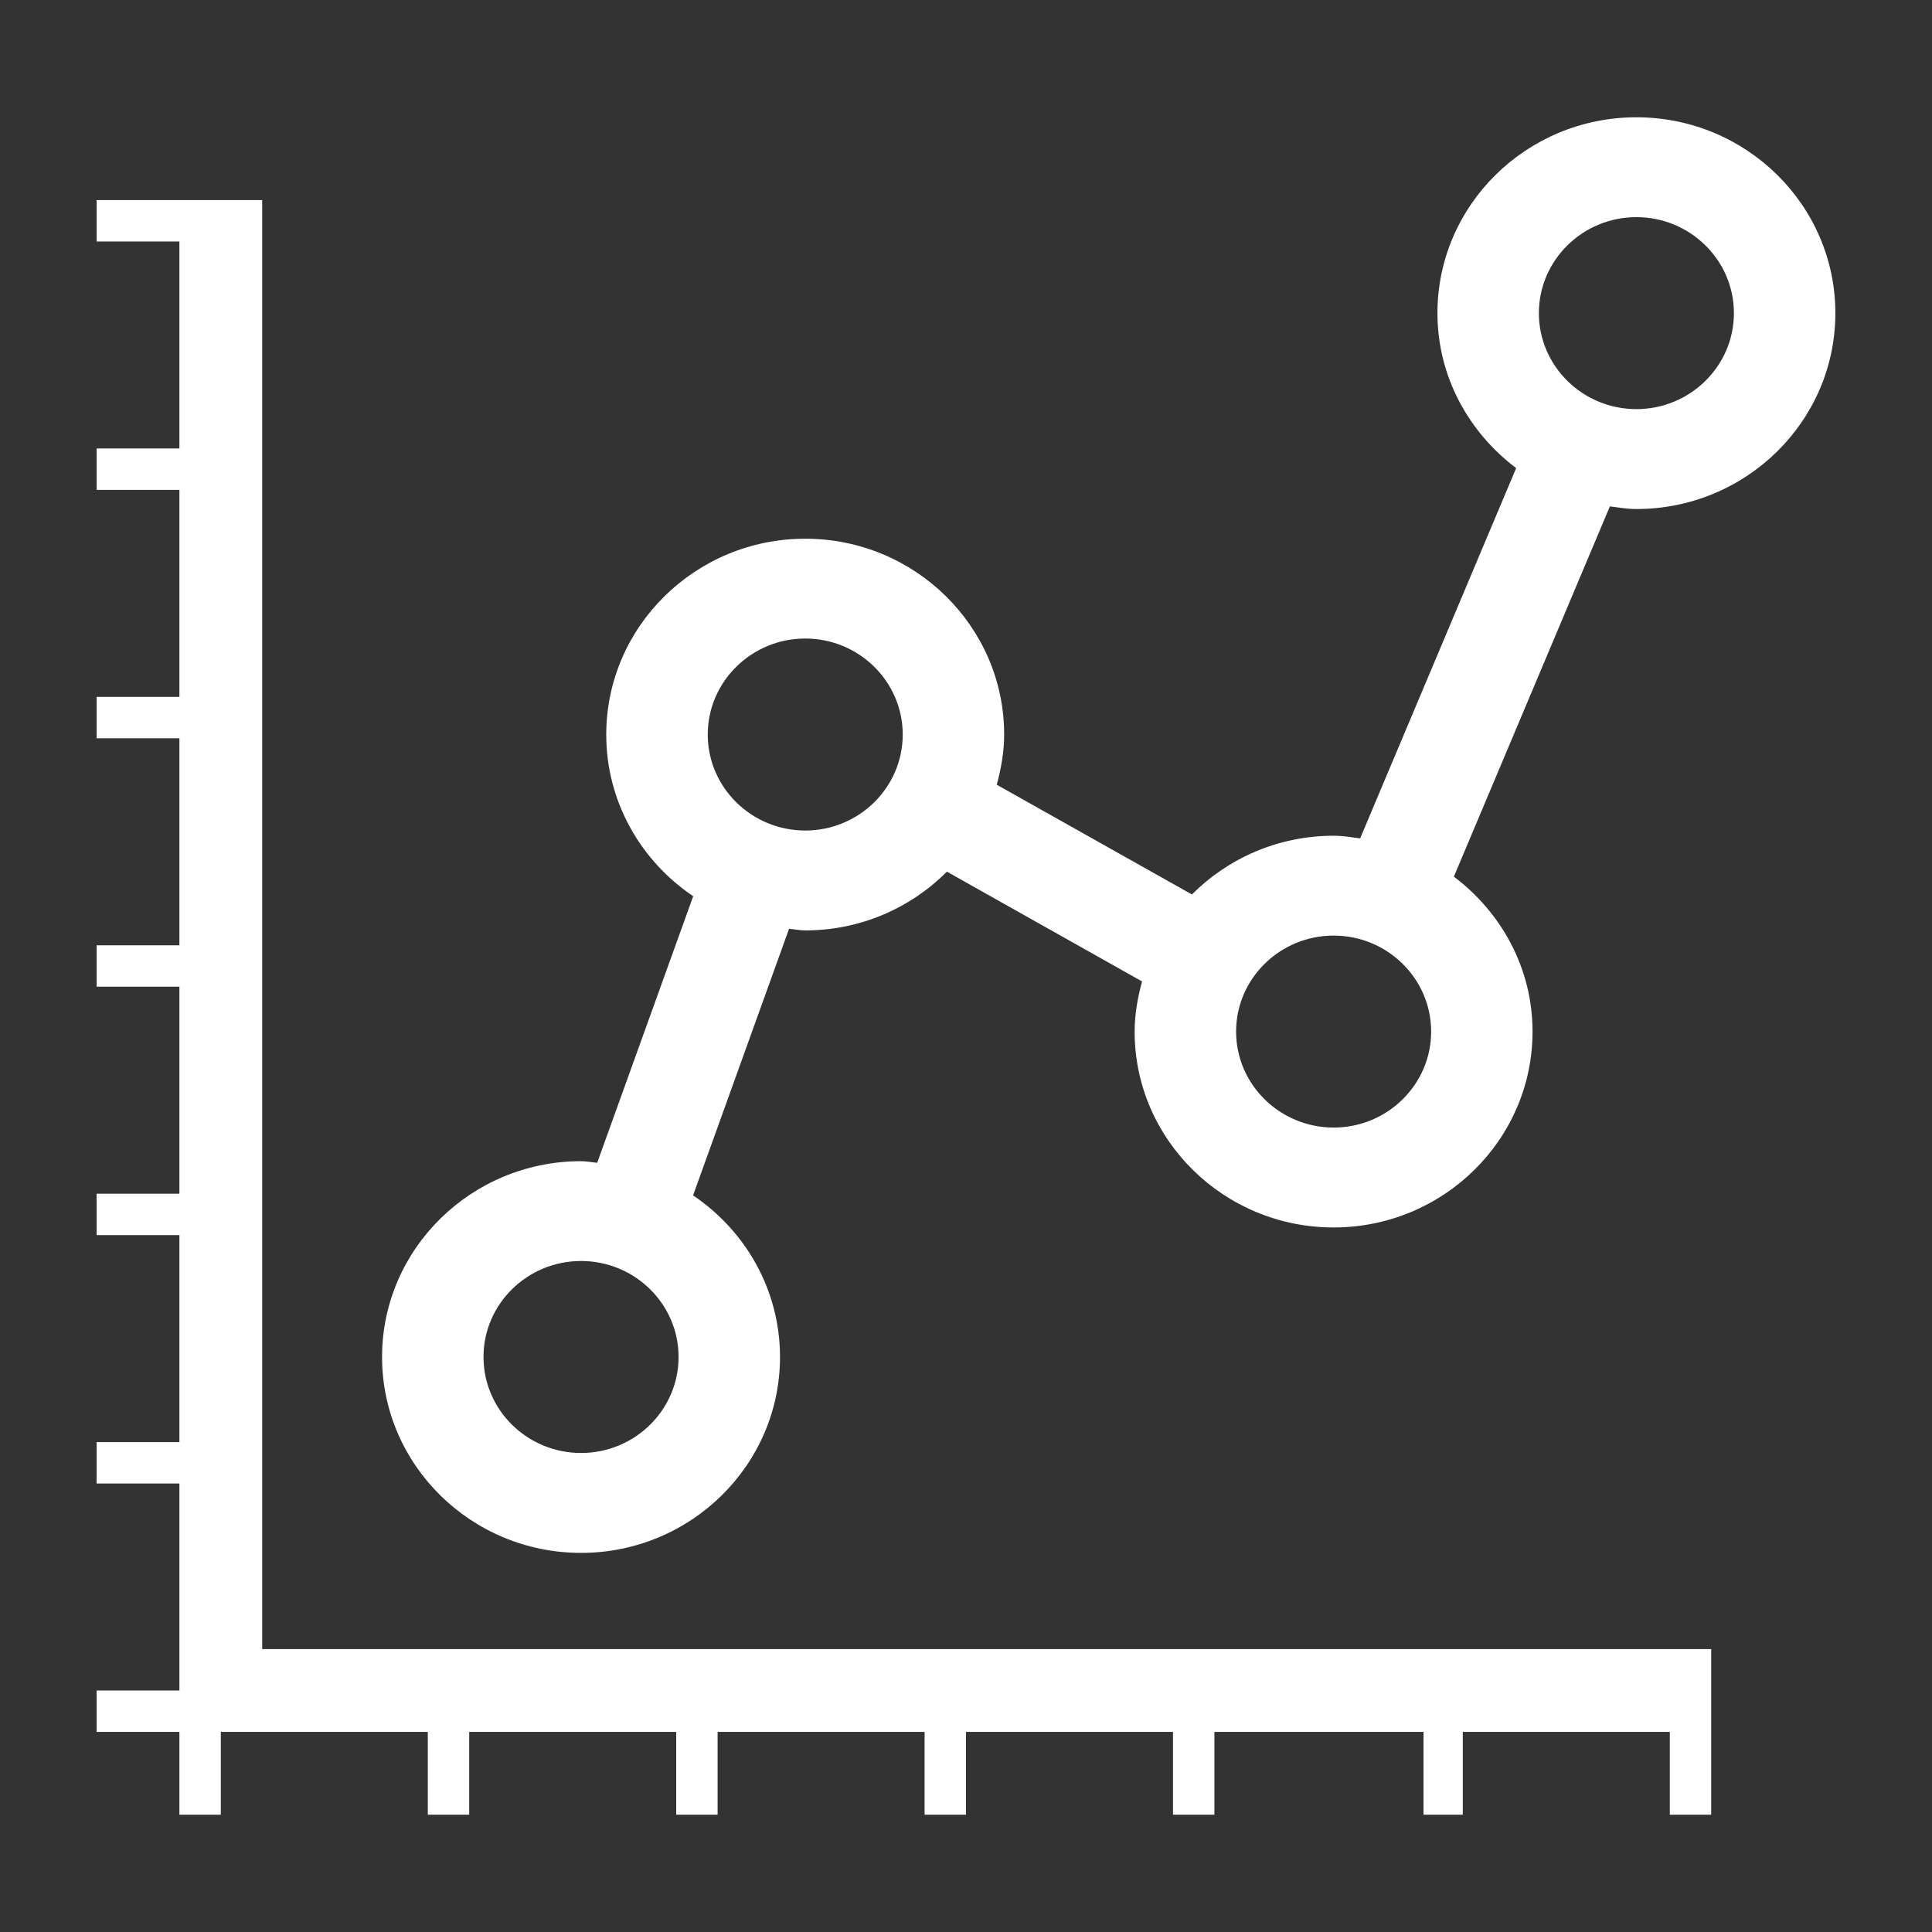 <svg xmlns="http://www.w3.org/2000/svg" xmlns:xlink="http://www.w3.org/1999/xlink" version="1.1" x="0px" y="0px" viewBox="0 0 100 100" enable-background="new 0 0 100 100" xml:space="preserve" style="max-width:100%" height="100%"><rect x="0" y="0" width="100" height="100" fill="#333333" stroke="none"/><g style="" fill="#fff"><polygon points="13.571,10.356 11.429,10.356 9.089,10.356 5,10.356 5,12.499 9.286,12.499 9.286,23.213 5,23.213 5,25.356    9.286,25.356 9.286,36.071 5,36.071 5,38.214 9.286,38.214 9.286,48.929 5,48.929 5,51.071 9.286,51.071 9.286,61.786 5,61.786    5,63.929 9.286,63.929 9.286,74.643 5,74.643 5,76.786 9.286,76.786 9.286,87.5 5,87.5 5,89.643 9.286,89.643 9.286,93.929    11.429,93.929 11.429,89.643 22.143,89.643 22.143,93.929 24.286,93.929 24.286,89.643 35,89.643 35,93.929 37.143,93.929    37.143,89.643 47.857,89.643 47.857,93.929 50,93.929 50,89.643 60.714,89.643 60.714,93.929 62.857,93.929 62.857,89.643    73.681,89.643 73.681,93.929 75.714,93.929 75.714,89.643 86.429,89.643 86.429,93.929 88.571,93.929 88.571,89.643 88.571,87.059    88.571,85.357 13.571,85.357  " style="" fill="#fff"></polygon><path d="M84.7,6.071c-5.68,0-10.298,4.546-10.298,10.136c0,3.278,1.615,6.169,4.074,8.022l-8.075,19.165   c-0.454-0.061-0.902-0.136-1.371-0.136c-2.871,0-5.466,1.166-7.337,3.039l-10.101-5.679c0.224-0.835,0.383-1.695,0.383-2.597   c0-5.589-4.619-10.137-10.296-10.137c-5.679,0-10.3,4.547-10.3,10.137c0,3.472,1.787,6.54,4.501,8.367l-4.97,13.798   c-0.281-0.022-0.548-0.083-0.835-0.083c-5.68,0-10.3,4.547-10.3,10.134c0,5.592,4.621,10.14,10.3,10.14   c5.677,0,10.298-4.548,10.298-10.14c0-3.469-1.787-6.537-4.5-8.364l4.968-13.798c0.28,0.021,0.55,0.083,0.837,0.083   c2.871,0,5.464-1.167,7.334-3.041l10.101,5.682c-0.226,0.833-0.385,1.695-0.385,2.597c0,5.589,4.62,10.137,10.3,10.137   c5.678,0,10.296-4.548,10.296-10.137c0-3.279-1.613-6.167-4.072-8.021l8.075-19.165c0.452,0.06,0.902,0.137,1.371,0.137   c5.68,0,10.3-4.547,10.3-10.138C95,10.618,90.38,6.071,84.7,6.071z M30.076,75.206c-2.786,0-5.05-2.229-5.05-4.971   c0-2.736,2.264-4.966,5.05-4.966c2.783,0,5.047,2.229,5.047,4.966C35.124,72.978,32.859,75.206,30.076,75.206z M41.68,42.988   c-2.783,0-5.047-2.231-5.047-4.968c0-2.739,2.264-4.97,5.047-4.97s5.045,2.23,5.045,4.97C46.725,40.757,44.463,42.988,41.68,42.988   z M69.03,58.362c-2.783,0-5.05-2.229-5.05-4.968c0-2.74,2.267-4.968,5.05-4.968c2.781,0,5.046,2.229,5.046,4.968   C74.076,56.134,71.812,58.362,69.03,58.362z M84.7,21.176c-2.783,0-5.048-2.229-5.048-4.969c0-2.739,2.265-4.968,5.048-4.968   s5.047,2.229,5.047,4.968C89.747,18.947,87.483,21.176,84.7,21.176z" style="" fill="#fff"></path></g></svg>